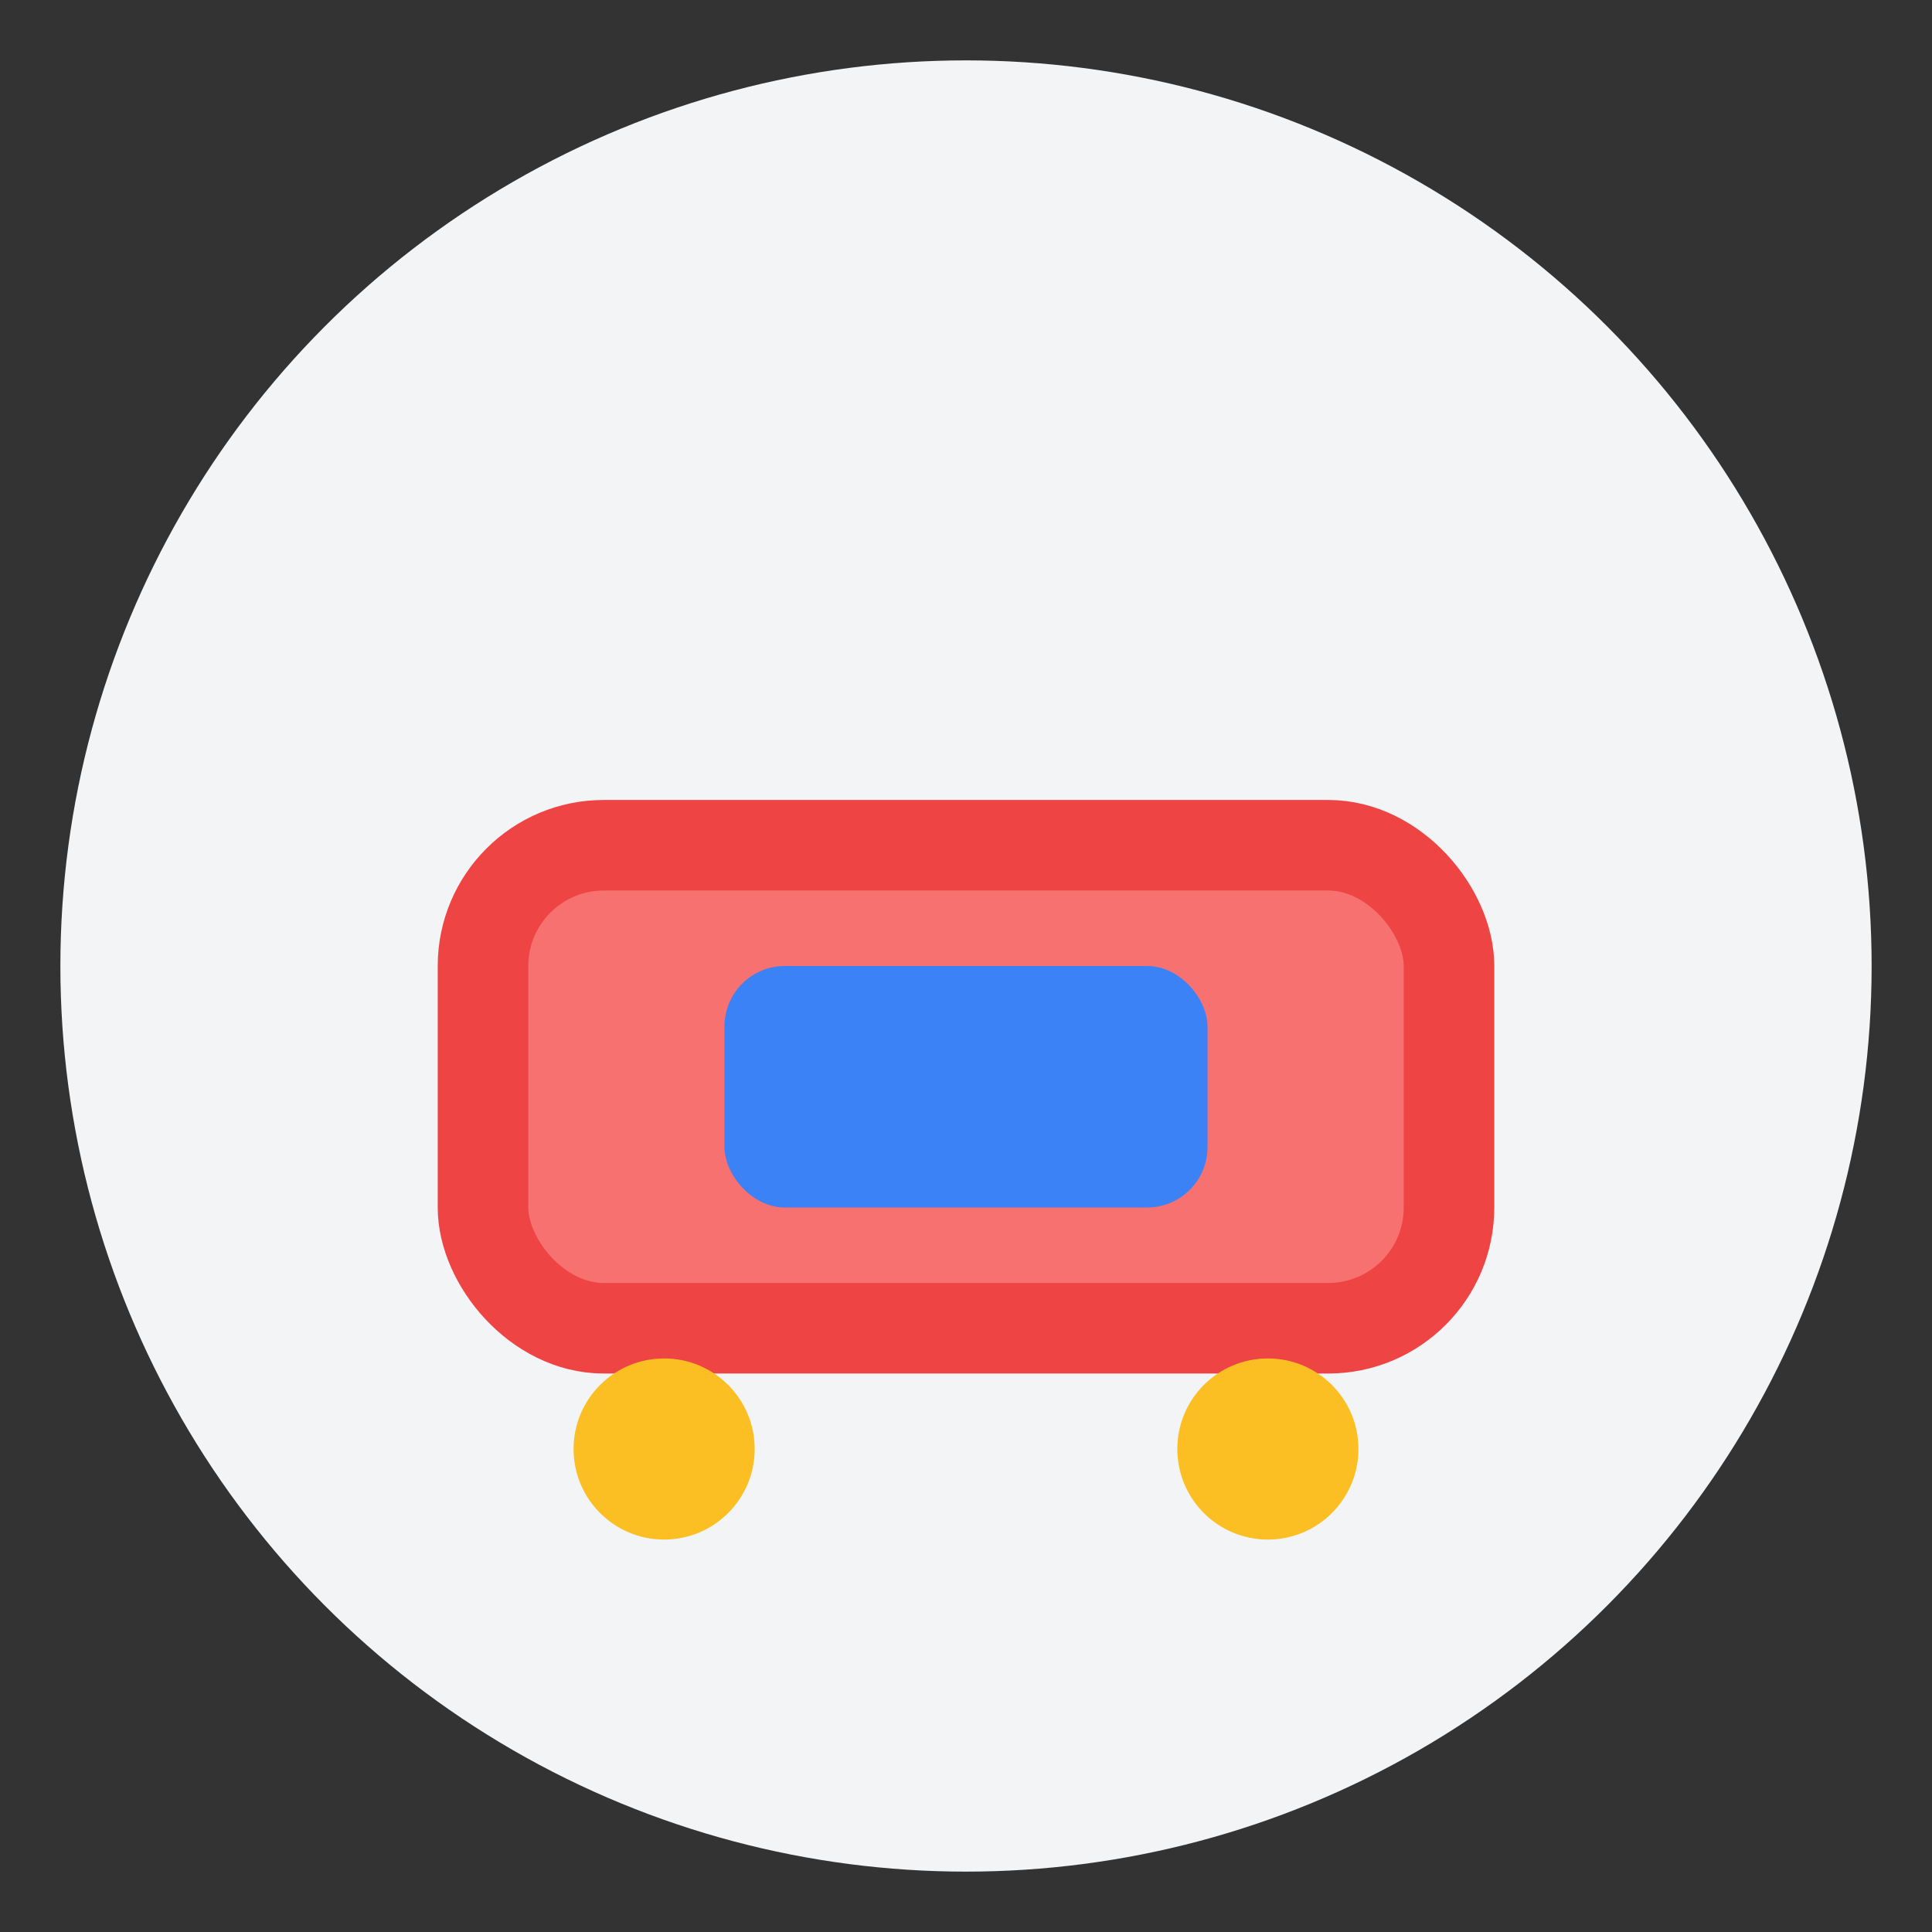 <svg xmlns="http://www.w3.org/2000/svg" viewBox="0 0 64 64" fill="none"><rect x="0" y="0" width="64" height="64" fill="#333333" stroke="none"/><g><circle cx="32" cy="32" r="30" fill="#F3F4F6"/><rect x="16" y="28" width="32" height="16" rx="4" fill="#F87171" stroke="#EF4444" stroke-width="3"/><rect x="24" y="32" width="16" height="8" rx="2" fill="#3B82F6"/><circle cx="22" cy="48" r="3" fill="#FBBF24"/><circle cx="42" cy="48" r="3" fill="#FBBF24"/></g></svg>
